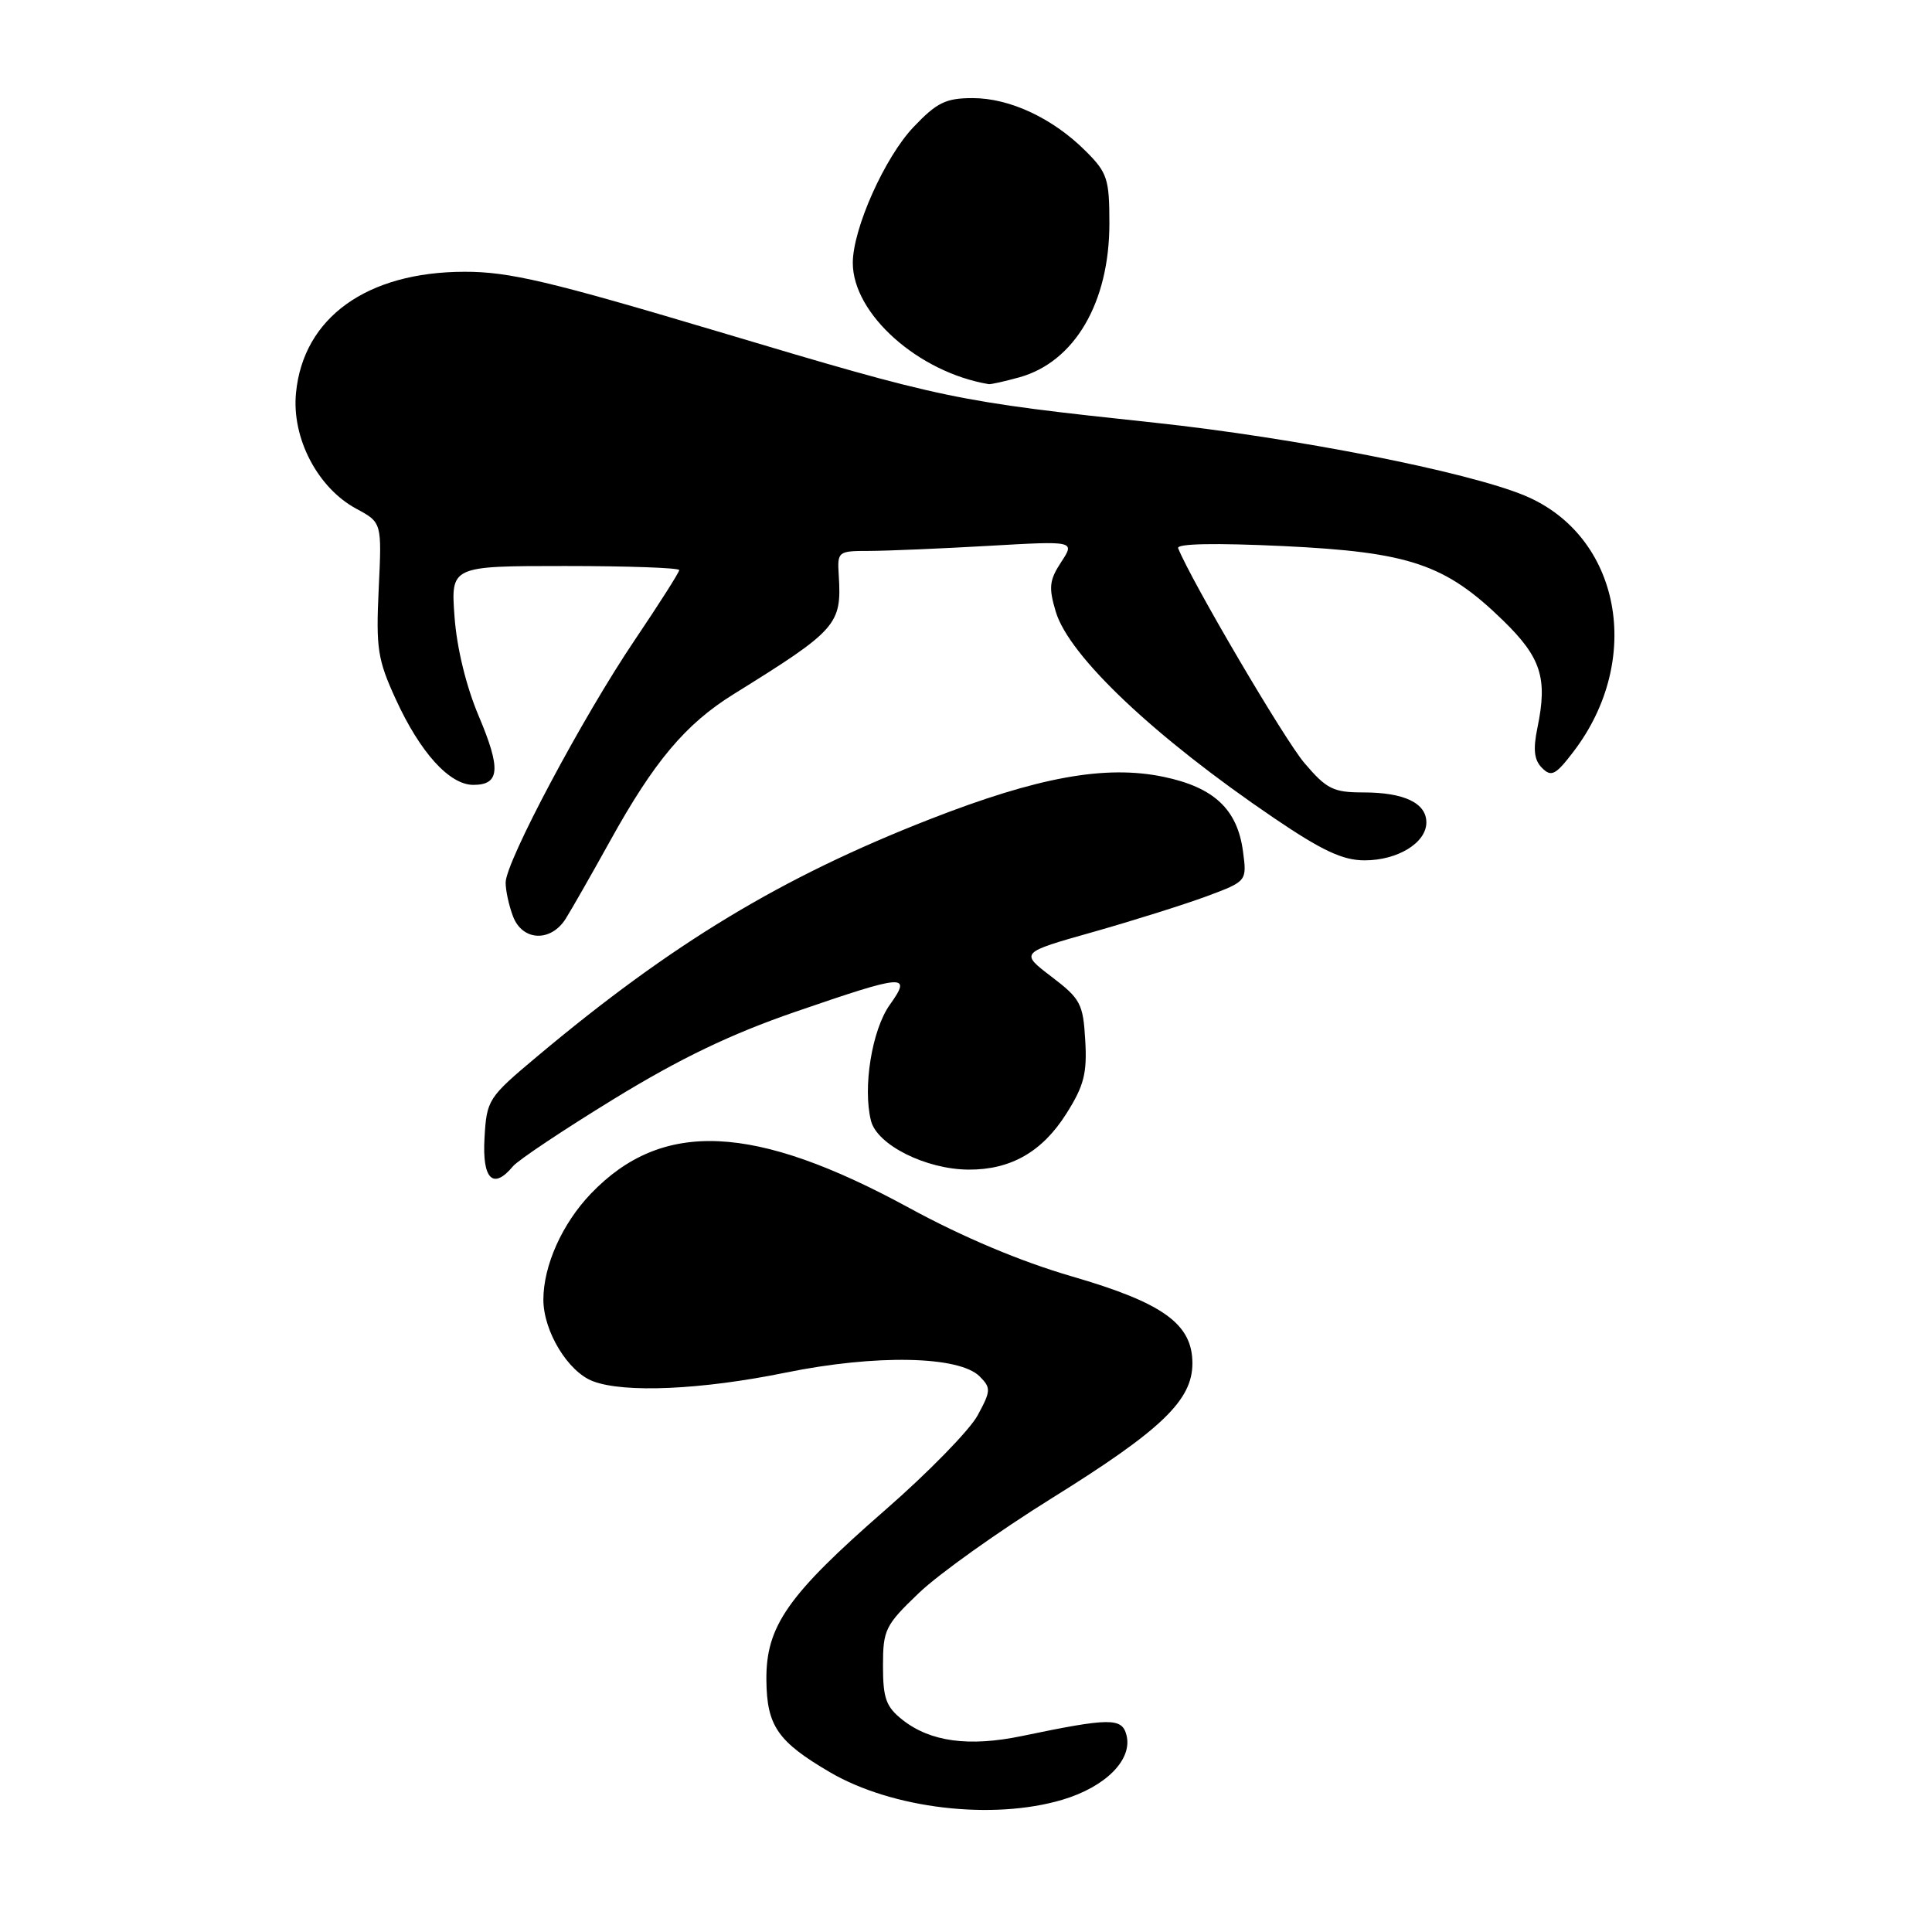 <?xml version="1.0" encoding="UTF-8" standalone="no"?>
<!DOCTYPE svg PUBLIC "-//W3C//DTD SVG 1.1//EN" "http://www.w3.org/Graphics/SVG/1.1/DTD/svg11.dtd" >
<svg xmlns="http://www.w3.org/2000/svg" xmlns:xlink="http://www.w3.org/1999/xlink" version="1.1" viewBox="0 0 256 256">
 <g >
 <path fill="currentColor"
d=" M 140.76 238.48 C 146.52 236.77 150.11 233.14 149.26 229.90 C 148.66 227.59 147.08 227.60 135.42 230.03 C 128.40 231.49 123.29 230.80 119.60 227.90 C 117.41 226.17 117.00 225.06 117.00 220.74 C 117.00 215.95 117.29 215.35 121.77 211.07 C 124.40 208.55 132.32 202.91 139.37 198.52 C 153.90 189.48 158.00 185.55 158.00 180.65 C 158.00 175.43 154.13 172.64 142.00 169.12 C 135.26 167.16 127.56 163.92 120.50 160.07 C 99.95 148.87 87.75 148.31 78.30 158.16 C 74.49 162.14 72.00 167.70 72.00 172.22 C 72.01 176.41 75.26 181.77 78.57 183.02 C 82.73 184.61 92.99 184.15 104.10 181.88 C 116.07 179.44 127.08 179.66 129.81 182.38 C 131.32 183.90 131.31 184.28 129.55 187.53 C 128.51 189.47 123.00 195.11 117.31 200.07 C 104.36 211.37 101.48 215.48 101.55 222.63 C 101.61 228.69 103.04 230.77 109.97 234.83 C 118.22 239.66 131.49 241.23 140.76 238.48 Z  M 67.97 154.54 C 68.63 153.74 74.65 149.72 81.34 145.62 C 90.11 140.25 96.80 137.03 105.36 134.08 C 119.97 129.05 120.86 128.99 117.91 133.13 C 115.54 136.45 114.30 144.09 115.41 148.51 C 116.22 151.71 122.69 154.95 128.35 154.98 C 133.93 155.01 138.11 152.62 141.30 147.56 C 143.63 143.88 144.06 142.22 143.80 137.85 C 143.52 132.99 143.18 132.35 139.32 129.41 C 135.15 126.23 135.15 126.23 144.82 123.50 C 150.15 121.99 156.91 119.86 159.87 118.77 C 165.23 116.77 165.23 116.77 164.70 112.79 C 163.95 107.22 160.85 104.32 154.16 102.93 C 146.46 101.33 137.52 102.96 123.19 108.56 C 103.54 116.24 89.03 125.01 71.19 139.97 C 64.67 145.44 64.49 145.71 64.20 150.79 C 63.88 156.25 65.34 157.71 67.97 154.54 Z  M 74.95 121.75 C 75.73 120.51 78.36 115.90 80.80 111.50 C 86.67 100.89 90.83 95.94 97.21 91.98 C 110.93 83.46 111.54 82.77 111.14 76.25 C 110.94 73.06 111.02 73.00 115.22 73.00 C 117.57 72.99 124.66 72.69 130.97 72.33 C 142.45 71.67 142.45 71.67 140.61 74.48 C 139.04 76.87 138.93 77.84 139.90 81.07 C 141.67 86.96 153.00 97.67 168.79 108.38 C 175.20 112.73 177.92 114.00 180.82 114.00 C 185.21 114.00 189.00 111.67 189.00 108.98 C 189.00 106.40 186.05 105.00 180.64 105.00 C 176.66 105.00 175.78 104.56 172.83 101.09 C 170.19 97.99 157.87 77.02 156.11 72.64 C 155.87 72.03 160.98 71.93 170.08 72.36 C 186.80 73.16 191.51 74.76 199.17 82.22 C 204.21 87.13 205.08 89.85 203.72 96.42 C 203.12 99.33 203.28 100.71 204.33 101.76 C 205.56 102.99 206.13 102.70 208.50 99.59 C 217.86 87.32 214.72 70.93 201.99 65.65 C 194.33 62.48 171.55 58.00 153.00 56.01 C 126.41 53.17 125.25 52.92 95.12 43.92 C 72.83 37.27 67.47 36.00 61.55 36.01 C 48.60 36.03 40.18 42.09 39.22 52.08 C 38.64 58.05 42.09 64.66 47.23 67.42 C 50.60 69.24 50.60 69.24 50.18 78.02 C 49.81 85.92 50.03 87.39 52.44 92.65 C 55.67 99.71 59.55 104.00 62.72 104.00 C 66.24 104.00 66.40 101.89 63.43 94.87 C 61.78 90.98 60.53 85.87 60.23 81.75 C 59.73 75.00 59.73 75.00 74.87 75.00 C 83.19 75.00 90.00 75.24 90.00 75.54 C 90.00 75.84 87.35 80.00 84.12 84.79 C 77.21 95.02 67.00 114.20 67.00 116.95 C 67.00 118.01 67.44 120.02 67.98 121.43 C 69.22 124.70 72.97 124.87 74.95 121.75 Z  M 135.06 50.00 C 142.39 47.96 147.00 40.10 147.00 29.61 C 147.00 23.72 146.73 22.88 143.88 20.04 C 139.53 15.68 133.81 13.00 128.89 13.00 C 125.32 13.00 124.14 13.58 121.05 16.83 C 117.23 20.84 113.00 30.32 113.00 34.84 C 113.01 41.60 121.67 49.33 131.00 50.90 C 131.28 50.95 133.10 50.54 135.06 50.00 Z "/>
</g>
</svg>